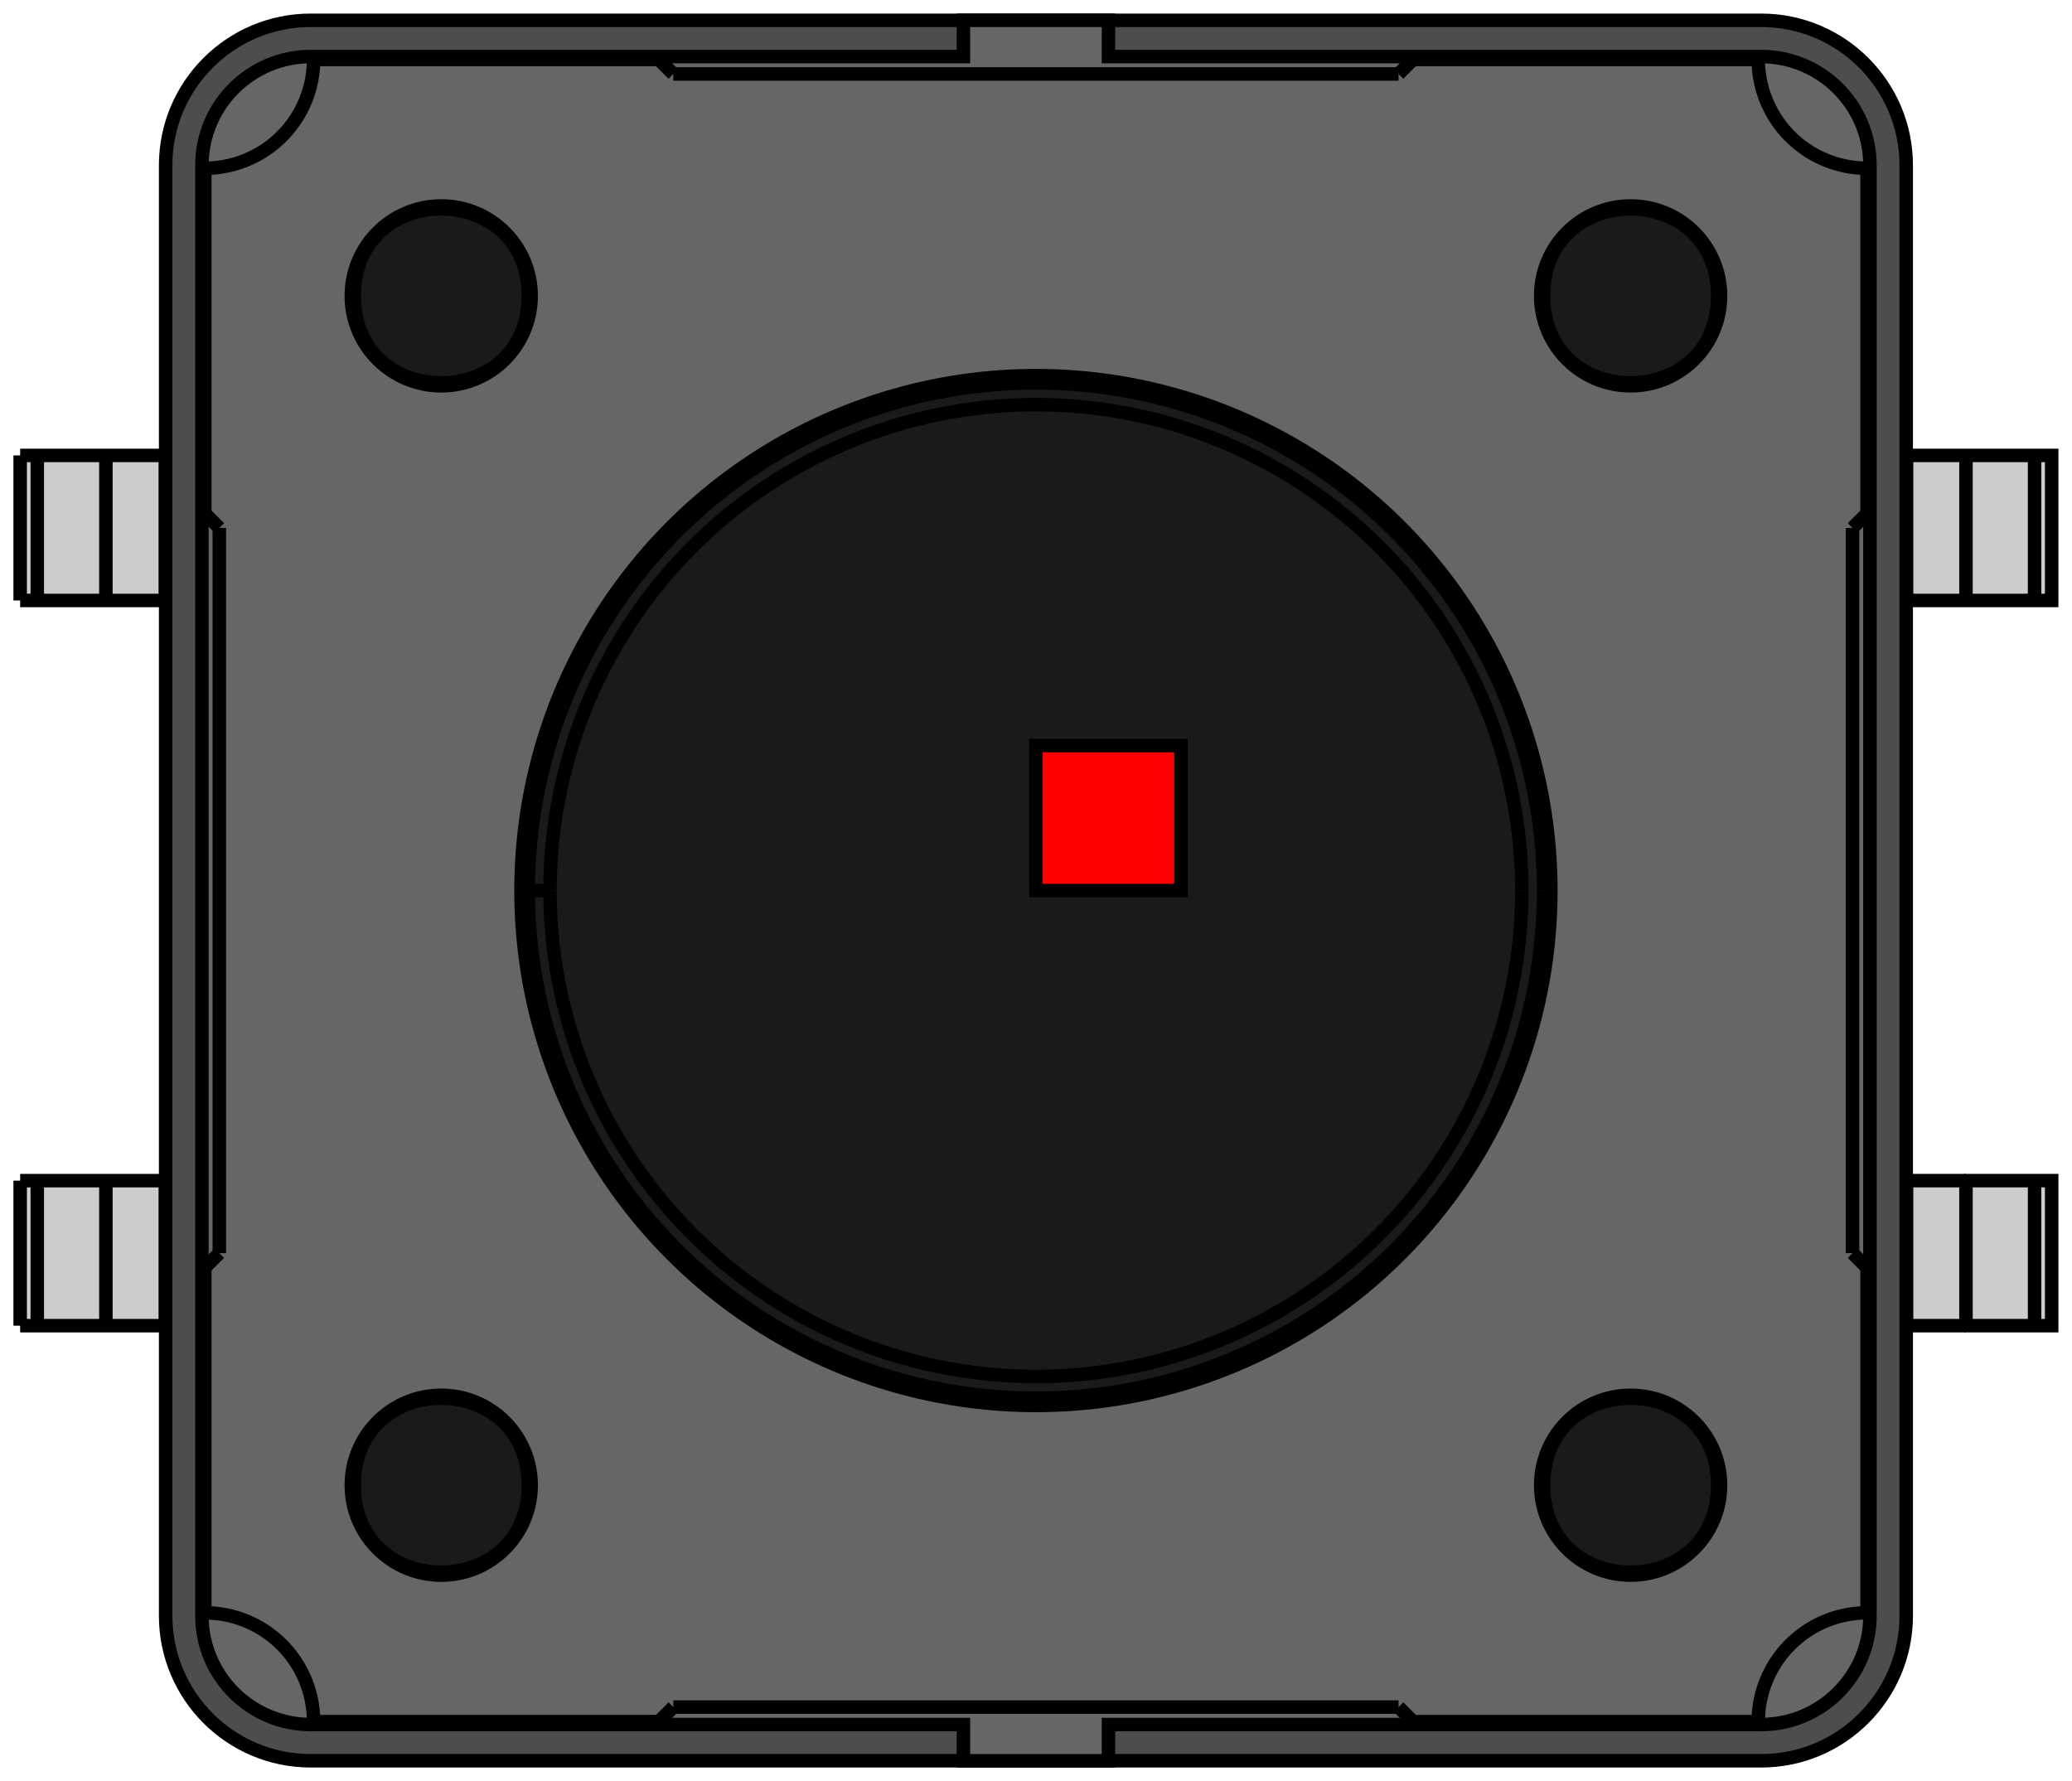 <?xml version="1.0" encoding="UTF-8" standalone="no"?>
<svg
   xmlns:dc="http://purl.org/dc/elements/1.1/"
   xmlns:cc="http://creativecommons.org/ns#"
   xmlns:rdf="http://www.w3.org/1999/02/22-rdf-syntax-ns#"
   xmlns:svg="http://www.w3.org/2000/svg"
   xmlns="http://www.w3.org/2000/svg"
   xmlns:sodipodi="http://sodipodi.sourceforge.net/DTD/sodipodi-0.dtd"
   xmlns:inkscape="http://www.inkscape.org/namespaces/inkscape"
   width="14.285mm"
   height="12.28mm"
   viewBox="0 0 14.285 12.28"
   version="1.1"
   id="svg142"
   sodipodi:docname="SW_PB_THT_12x12mm_H8.50mm.svg"
   inkscape:version="1.0.2 (e86c870879, 2021-01-15)">
  <defs
     id="defs146" />
  <sodipodi:namedview
     pagecolor="#ffffff"
     bordercolor="#666666"
     borderopacity="1"
     objecttolerance="10"
     gridtolerance="10"
     guidetolerance="10"
     inkscape:pageopacity="0"
     inkscape:pageshadow="2"
     inkscape:window-width="1366"
     inkscape:window-height="713"
     id="namedview144"
     showgrid="false"
     inkscape:zoom="5.6568543"
     inkscape:cx="0.13472029"
     inkscape:cy="8.1542287"
     inkscape:window-x="0"
     inkscape:window-y="0"
     inkscape:window-maximized="1"
     inkscape:current-layer="svg142"
     inkscape:document-rotation="0" />
  <path
     id="Shape2DView_nwe0088"
     d="m 12.142,12.14 c 0.552,0 1,-0.448 1,-1 v 0 -10 0 c 0,-0.552 -0.448,-1 -1,-1 v 0 h -4.5 1e-7 -1 v 0 h -4.5 v 0 c -0.552,0 -1,0.448 -1,1 v 0 10 0 c 0,0.552 0.448,1 1,1 v 0 h 4.5 v 0 h 1 -1e-7 z"
     stroke="#191919"
     stroke-width="0.35 px"
     style="display:inline;fill:#4d4d4d;fill-opacity:1;fill-rule:evenodd;stroke:#000000;stroke-width:0.093;stroke-miterlimit:4;stroke-dasharray:none"
     sodipodi:nodetypes="ccccccccccccccccccccccccc" />
  <path
     id="Shape2DView_nwe0082"
     d="m 1.392,11.14 v -10 0 c 0,-0.414 0.336,-0.75 0.75,-0.75 v 0 h 4.5 v 0 -0.25 0 h 1 v 0 0.25 0 h 4.5 v 0 c 0.414,0 0.75,0.336 0.75,0.75 v 0 10 0 c 0,0.414 -0.336,0.75 -0.75,0.75 v 0 h -4.5 v 0 0.25 0 h -1 v 0 -0.25 0 h -4.5 v 0 c -0.414,0 -0.75,-0.336 -0.75,-0.75 z"
     stroke="#191919"
     stroke-width="0.35 px"
     style="display:inline;fill:#666666;fill-opacity:1;fill-rule:evenodd;stroke:#000000;stroke-width:0.093;stroke-miterlimit:4;stroke-dasharray:none"
     sodipodi:nodetypes="ccccccccccccccccccccccccccccccccc" />
  <path
     id="Shape2DView_nwe0002"
     d="m 13.542,9.14 h 5.8e-5 1.75e-4 2.92e-4 4.07e-4 5.23e-4 6.38e-4 7.52e-4 8.66e-4 9.78e-4 0.001 0.001 0.001 0.001 0.002"
     stroke="#191919"
     stroke-width="0.35 px"
     style="fill:none;fill-opacity:1;fill-rule:evenodd;stroke:#000000;stroke-width:0.093;stroke-miterlimit:4;stroke-dasharray:none" />
  <path
     id="Shape2DView_nwe0010"
     d="m 13.542,8.14 h 5.8e-5 1.75e-4 2.92e-4 4.07e-4 5.23e-4 6.38e-4 7.52e-4 8.66e-4 9.78e-4 0.001 0.001 0.001 0.001 0.002"
     stroke="#191919"
     stroke-width="0.35 px"
     style="fill:none;fill-opacity:1;fill-rule:evenodd;stroke:#000000;stroke-width:0.093;stroke-miterlimit:4;stroke-dasharray:none" />
  <path
     id="Shape2DView_nwe0030"
     d="m 13.542,8.14 v 1"
     stroke="#191919"
     stroke-width="0.35 px"
     style="fill:none;fill-opacity:1;fill-rule:evenodd;stroke:#000000;stroke-width:0.093;stroke-miterlimit:4;stroke-dasharray:none" />
  <path
     id="Shape2DView_nwe0041"
     d="m 4.542,0.41 0.1,0.1"
     stroke="#191919"
     stroke-width="0.35 px"
     style="fill:none;fill-opacity:1;fill-rule:evenodd;stroke:#000000;stroke-width:0.093;stroke-miterlimit:4;stroke-dasharray:none" />
  <path
     id="Shape2DView_nwe0042"
     d="m 4.542,0.41 h -2.38"
     stroke="#191919"
     stroke-width="0.35 px"
     style="fill:none;fill-opacity:1;fill-rule:evenodd;stroke:#000000;stroke-width:0.093;stroke-miterlimit:4;stroke-dasharray:none" />
  <path
     id="Shape2DView_nwe0043"
     d="m 2.162,0.41 a 0.75,-0.75 0 0 0 -0.75,0.75"
     stroke="#191919"
     stroke-width="0.35 px"
     style="fill:none;fill-opacity:1;fill-rule:evenodd;stroke:#000000;stroke-width:0.093;stroke-miterlimit:4;stroke-dasharray:none" />
  <path
     id="Shape2DView_nwe0044"
     d="m 1.412,1.16 v 2.38"
     stroke="#191919"
     stroke-width="0.35 px"
     style="fill:none;fill-opacity:1;fill-rule:evenodd;stroke:#000000;stroke-width:0.093;stroke-miterlimit:4;stroke-dasharray:none" />
  <path
     id="Shape2DView_nwe0045"
     d="m 1.412,3.54 0.1,0.1"
     stroke="#191919"
     stroke-width="0.35 px"
     style="fill:none;fill-opacity:1;fill-rule:evenodd;stroke:#000000;stroke-width:0.093;stroke-miterlimit:4;stroke-dasharray:none" />
  <path
     id="Shape2DView_nwe0046"
     d="m 1.512,3.64 v 5"
     stroke="#191919"
     stroke-width="0.35 px"
     style="fill:none;fill-opacity:1;fill-rule:evenodd;stroke:#000000;stroke-width:0.093;stroke-miterlimit:4;stroke-dasharray:none" />
  <path
     id="Shape2DView_nwe0047"
     d="m 1.512,8.64 -0.1,0.1"
     stroke="#191919"
     stroke-width="0.35 px"
     style="fill:none;fill-opacity:1;fill-rule:evenodd;stroke:#000000;stroke-width:0.093;stroke-miterlimit:4;stroke-dasharray:none" />
  <path
     id="Shape2DView_nwe0048"
     d="m 1.412,8.74 v 2.38"
     stroke="#191919"
     stroke-width="0.35 px"
     style="fill:none;fill-opacity:1;fill-rule:evenodd;stroke:#000000;stroke-width:0.093;stroke-miterlimit:4;stroke-dasharray:none" />
  <path
     id="Shape2DView_nwe0049"
     d="m 1.412,11.12 a 0.75,-0.75 0 0 0 0.75,0.75"
     stroke="#191919"
     stroke-width="0.35 px"
     style="fill:none;fill-opacity:1;fill-rule:evenodd;stroke:#000000;stroke-width:0.093;stroke-miterlimit:4;stroke-dasharray:none" />
  <path
     id="Shape2DView_nwe0050"
     d="m 2.162,11.87 h 2.38"
     stroke="#191919"
     stroke-width="0.35 px"
     style="fill:none;fill-opacity:1;fill-rule:evenodd;stroke:#000000;stroke-width:0.093;stroke-miterlimit:4;stroke-dasharray:none" />
  <path
     id="Shape2DView_nwe0051"
     d="m 4.542,11.87 0.1,-0.1"
     stroke="#191919"
     stroke-width="0.35 px"
     style="fill:none;fill-opacity:1;fill-rule:evenodd;stroke:#000000;stroke-width:0.093;stroke-miterlimit:4;stroke-dasharray:none" />
  <path
     id="Shape2DView_nwe0052"
     d="m 4.642,11.77 h 5"
     stroke="#191919"
     stroke-width="0.35 px"
     style="fill:none;fill-opacity:1;fill-rule:evenodd;stroke:#000000;stroke-width:0.093;stroke-miterlimit:4;stroke-dasharray:none" />
  <path
     id="Shape2DView_nwe0053"
     d="m 9.642,11.77 0.1,0.1"
     stroke="#191919"
     stroke-width="0.35 px"
     style="fill:none;fill-opacity:1;fill-rule:evenodd;stroke:#000000;stroke-width:0.093;stroke-miterlimit:4;stroke-dasharray:none" />
  <path
     id="Shape2DView_nwe0054"
     d="m 9.742,11.87 h 2.38"
     stroke="#191919"
     stroke-width="0.35 px"
     style="fill:none;fill-opacity:1;fill-rule:evenodd;stroke:#000000;stroke-width:0.093;stroke-miterlimit:4;stroke-dasharray:none" />
  <path
     id="Shape2DView_nwe0055"
     d="m 12.122,11.87 a 0.75,-0.75 0 0 0 0.75,-0.75"
     stroke="#191919"
     stroke-width="0.35 px"
     style="fill:none;fill-opacity:1;fill-rule:evenodd;stroke:#000000;stroke-width:0.093;stroke-miterlimit:4;stroke-dasharray:none" />
  <path
     id="Shape2DView_nwe0056"
     d="m 12.872,11.12 v -2.38"
     stroke="#191919"
     stroke-width="0.35 px"
     style="fill:none;fill-opacity:1;fill-rule:evenodd;stroke:#000000;stroke-width:0.093;stroke-miterlimit:4;stroke-dasharray:none" />
  <path
     id="Shape2DView_nwe0057"
     d="m 12.872,8.74 -0.1,-0.1"
     stroke="#191919"
     stroke-width="0.35 px"
     style="fill:none;fill-opacity:1;fill-rule:evenodd;stroke:#000000;stroke-width:0.093;stroke-miterlimit:4;stroke-dasharray:none" />
  <path
     id="Shape2DView_nwe0058"
     d="m 12.772,8.64 v -5"
     stroke="#191919"
     stroke-width="0.35 px"
     style="fill:none;fill-opacity:1;fill-rule:evenodd;stroke:#000000;stroke-width:0.093;stroke-miterlimit:4;stroke-dasharray:none" />
  <path
     id="Shape2DView_nwe0059"
     d="m 12.772,3.64 0.1,-0.1"
     stroke="#191919"
     stroke-width="0.35 px"
     style="fill:none;fill-opacity:1;fill-rule:evenodd;stroke:#000000;stroke-width:0.093;stroke-miterlimit:4;stroke-dasharray:none" />
  <path
     id="Shape2DView_nwe0060"
     d="m 12.872,3.54 v -2.38"
     stroke="#191919"
     stroke-width="0.35 px"
     style="fill:none;fill-opacity:1;fill-rule:evenodd;stroke:#000000;stroke-width:0.093;stroke-miterlimit:4;stroke-dasharray:none" />
  <path
     id="Shape2DView_nwe0061"
     d="m 12.872,1.16 a 0.75,-0.75 0 0 0 -0.75,-0.75"
     stroke="#191919"
     stroke-width="0.35 px"
     style="fill:none;fill-opacity:1;fill-rule:evenodd;stroke:#000000;stroke-width:0.093;stroke-miterlimit:4;stroke-dasharray:none" />
  <path
     id="Shape2DView_nwe0062"
     d="m 12.122,0.41 h -2.38"
     stroke="#191919"
     stroke-width="0.35 px"
     style="fill:none;fill-opacity:1;fill-rule:evenodd;stroke:#000000;stroke-width:0.093;stroke-miterlimit:4;stroke-dasharray:none" />
  <path
     id="Shape2DView_nwe0063"
     d="m 9.742,0.41 -0.1,0.1"
     stroke="#191919"
     stroke-width="0.35 px"
     style="fill:none;fill-opacity:1;fill-rule:evenodd;stroke:#000000;stroke-width:0.093;stroke-miterlimit:4;stroke-dasharray:none" />
  <path
     id="Shape2DView_nwe0064"
     d="m 9.642,0.51 h -5"
     stroke="#191919"
     stroke-width="0.35 px"
     style="fill:none;fill-opacity:1;fill-rule:evenodd;stroke:#000000;stroke-width:0.093;stroke-miterlimit:4;stroke-dasharray:none" />
  <circle
     cx="11.242"
     cy="-2.04"
     r="0.62"
     stroke="#191919"
     stroke-width="0.35 px"
     style="fill:none;stroke:#000000;stroke-width:0.093;stroke-miterlimit:4;stroke-dasharray:none"
     id="circle66"
     transform="scale(1,-1)" />
  <circle
     cx="3.042"
     cy="-10.24"
     r="0.62"
     stroke="#191919"
     stroke-width="0.35 px"
     style="fill:none;stroke:#000000;stroke-width:0.093;stroke-miterlimit:4;stroke-dasharray:none"
     id="circle68"
     transform="scale(1,-1)" />
  <circle
     cx="11.242"
     cy="-10.24"
     r="0.62"
     stroke="#191919"
     stroke-width="0.35 px"
     style="fill:none;stroke:#000000;stroke-width:0.093;stroke-miterlimit:4;stroke-dasharray:none"
     id="circle70"
     transform="scale(1,-1)" />
  <circle
     cx="7.142"
     cy="-6.14"
     r="3.55"
     stroke="#191919"
     stroke-width="0.35 px"
     style="fill:#1a1a1a;stroke:#000000;stroke-width:0.093;stroke-miterlimit:4;stroke-dasharray:none"
     id="circle72"
     transform="scale(1,-1)" />
  <circle
     cx="3.042"
     cy="-2.04"
     r="0.62"
     stroke="#191919"
     stroke-width="0.35 px"
     style="fill:none;stroke:#000000;stroke-width:0.093;stroke-miterlimit:4;stroke-dasharray:none"
     id="circle74"
     transform="scale(1,-1)" />
  <path
     id="Shape2DView_nwe0071"
     d="m 3.642,6.14 a 3.5,-3.5 0 0 0 7,0"
     stroke="#191919"
     stroke-width="0.35 px"
     style="fill:none;fill-opacity:1;fill-rule:evenodd;stroke:#000000;stroke-width:0.093;stroke-miterlimit:4;stroke-dasharray:none" />
  <path
     id="Shape2DView_nwe0072"
     d="m 10.642,6.14 a 3.5,-3.5 0 0 0 -7,0"
     stroke="#191919"
     stroke-width="0.35 px"
     style="fill:none;fill-opacity:1;fill-rule:evenodd;stroke:#000000;stroke-width:0.093;stroke-miterlimit:4;stroke-dasharray:none" />
  <path
     id="Shape2DView_nwe0094"
     d="m 10.642,10.24 c 0,0.8 1.2,0.8 1.2,0 v 0 c 0,-0.8 -1.2,-0.8 -1.2,0 z"
     stroke="#191919"
     stroke-width="0.35 px"
     style="fill:#1a1a1a;fill-opacity:1;fill-rule:evenodd;stroke:#000000;stroke-width:0.093;stroke-miterlimit:4;stroke-dasharray:none"
     sodipodi:nodetypes="ccccc" />
  <path
     id="Shape2DView_nwe0096"
     d="m 10.642,2.04 c 0,0.8 1.2,0.8 1.2,0 v 0 c 0,-0.8 -1.2,-0.8 -1.2,0 z"
     stroke="#191919"
     stroke-width="0.35 px"
     style="fill:#1a1a1a;fill-opacity:1;fill-rule:evenodd;stroke:#000000;stroke-width:0.093;stroke-miterlimit:4;stroke-dasharray:none"
     sodipodi:nodetypes="ccccc" />
  <path
     id="Shape2DView_nwe0099"
     d="m 3.642,2.04 c 0,-0.8 -1.2,-0.8 -1.2,0 v 0 c 0,0.8 1.2,0.8 1.2,0 z"
     stroke="#191919"
     stroke-width="0.35 px"
     style="fill:#1a1a1a;fill-opacity:1;fill-rule:evenodd;stroke:#000000;stroke-width:0.093;stroke-miterlimit:4;stroke-dasharray:none"
     sodipodi:nodetypes="ccccc" />
  <path
     id="Shape2DView_nwe0100"
     d="m 2.442,10.24 c 0,0.8 1.2,0.8 1.2,0 v 0 c 0,-0.8 -1.2,-0.8 -1.2,0"
     stroke="#191919"
     stroke-width="0.35 px"
     style="fill:#1a1a1a;fill-opacity:1;fill-rule:evenodd;stroke:#000000;stroke-width:0.093;stroke-miterlimit:4;stroke-dasharray:none"
     sodipodi:nodetypes="cccc" />
  <g
     id="g1246">
    <path
       style="fill:#cccccc;stroke:#000000;stroke-width:0.093;stroke-linecap:butt;stroke-linejoin:miter;stroke-miterlimit:4;stroke-dasharray:none;stroke-opacity:1"
       d="m 14.145,8.14 h -6.13e-4 -0.002 -0.003 -0.004 -0.005 -0.007 -0.008 -0.009 -0.01 -0.011 -0.013 -0.014 -0.015 -0.016 v 0 h -0.473 -0.011 -0.003 -0.007 -0.012 -0.017 -0.022 -0.026 -0.03 -0.033 -0.037 -0.039 -0.041 -0.043 -0.044 -0.045 v 10e-8 1 -2e-7 h 0.045 0.044 0.043 0.041 0.039 0.037 0.033 0.03 0.026 0.022 0.017 0.012 0.007 0.003 0.011 0.473 v 0 h 0.016 0.015 0.014 0.013 0.011 0.01 0.009 0.008 0.007 0.005 0.004 0.003 0.002 6.13e-4 -5.9e-5 v -1 z"
       id="path1235"
       sodipodi:nodetypes="ccccccccccccccccccccccccccccccccccccccccccccccccccccccccccccccccccccc" />
    <path
       id="Shape2DView_nwe0103"
       d="m 14.027,8.14 v 1"
       stroke="#191919"
       stroke-width="0.35 px"
       style="fill:none;fill-opacity:1;fill-rule:evenodd;stroke:#000000;stroke-width:0.093;stroke-miterlimit:4;stroke-dasharray:none" />
    <path
       id="Shape2DView_nwe0108"
       d="m 13.554,8.14 v 1"
       stroke="#191919"
       stroke-width="0.35 px"
       style="fill:none;fill-opacity:1;fill-rule:evenodd;stroke:#000000;stroke-width:0.093;stroke-miterlimit:4;stroke-dasharray:none" />
  </g>
  <path
     id="Shape2DView_nwe0110"
     d="m 10.492,6.14 a 3.35,-3.35 0 0 1 -6.7,0"
     stroke="#191919"
     stroke-width="0.35 px"
     style="fill:none;fill-opacity:1;fill-rule:evenodd;stroke:#000000;stroke-width:0.093;stroke-miterlimit:4;stroke-dasharray:none" />
  <path
     id="Shape2DView_nwe0111"
     d="m 3.792,6.14 a 3.35,-3.35 0 0 1 6.7,0"
     stroke="#191919"
     stroke-width="0.35 px"
     style="fill:none;fill-opacity:1;fill-rule:evenodd;stroke:#000000;stroke-width:0.093;stroke-miterlimit:4;stroke-dasharray:none" />
  <path
     id="Shape2DView_nwe0120"
     d="M 3.792,6.14 H 3.776 3.759 3.743 3.727 3.713 3.699 3.686 3.675 3.665 3.657 3.651 3.646 3.643 3.642"
     stroke="#191919"
     stroke-width="0.35 px"
     style="fill:none;fill-opacity:1;fill-rule:evenodd;stroke:#000000;stroke-width:0.093;stroke-miterlimit:4;stroke-dasharray:none" />
  <rect
     fill="#ff0000"
     id="origin"
     width="1"
     height="1"
     x="7.142"
     y="-6.14"
     style="stroke:#000000;stroke-width:0.093;stroke-miterlimit:4;stroke-dasharray:none"
     transform="scale(1,-1)" />
  <g
     id="g1246-3"
     transform="translate(0,-5)">
    <path
       style="fill:#cccccc;stroke:#000000;stroke-width:0.093;stroke-linecap:butt;stroke-linejoin:miter;stroke-miterlimit:4;stroke-dasharray:none;stroke-opacity:1"
       d="m 14.145,8.14 h -6.13e-4 -0.002 -0.003 -0.004 -0.005 -0.007 -0.008 -0.009 -0.01 -0.011 -0.013 -0.014 -0.015 -0.016 v 0 h -0.473 -0.011 -0.003 -0.007 -0.012 -0.017 -0.022 -0.026 -0.03 -0.033 -0.037 -0.039 -0.041 -0.043 -0.044 -0.045 v 10e-8 1 -2e-7 h 0.045 0.044 0.043 0.041 0.039 0.037 0.033 0.03 0.026 0.022 0.017 0.012 0.007 0.003 0.011 0.473 v 0 h 0.016 0.015 0.014 0.013 0.011 0.01 0.009 0.008 0.007 0.005 0.004 0.003 0.002 6.13e-4 -5.9e-5 v -1 z"
       id="path1235-6"
       sodipodi:nodetypes="ccccccccccccccccccccccccccccccccccccccccccccccccccccccccccccccccccccc" />
    <path
       id="Shape2DView_nwe0103-7"
       d="m 14.027,8.14 v 1"
       stroke="#191919"
       stroke-width="0.35 px"
       style="fill:none;fill-opacity:1;fill-rule:evenodd;stroke:#000000;stroke-width:0.093;stroke-miterlimit:4;stroke-dasharray:none" />
    <path
       id="Shape2DView_nwe0108-5"
       d="m 13.554,8.14 v 1"
       stroke="#191919"
       stroke-width="0.35 px"
       style="fill:none;fill-opacity:1;fill-rule:evenodd;stroke:#000000;stroke-width:0.093;stroke-miterlimit:4;stroke-dasharray:none" />
  </g>
  <g
     id="g1246-35"
     transform="rotate(180,7.142,8.64)">
    <path
       style="fill:#cccccc;stroke:#000000;stroke-width:0.093;stroke-linecap:butt;stroke-linejoin:miter;stroke-miterlimit:4;stroke-dasharray:none;stroke-opacity:1"
       d="m 14.145,8.14 h -6.13e-4 -0.002 -0.003 -0.004 -0.005 -0.007 -0.008 -0.009 -0.01 -0.011 -0.013 -0.014 -0.015 -0.016 v 0 h -0.473 -0.011 -0.003 -0.007 -0.012 -0.017 -0.022 -0.026 -0.03 -0.033 -0.037 -0.039 -0.041 -0.043 -0.044 -0.045 v 10e-8 1 -2e-7 h 0.045 0.044 0.043 0.041 0.039 0.037 0.033 0.03 0.026 0.022 0.017 0.012 0.007 0.003 0.011 0.473 v 0 h 0.016 0.015 0.014 0.013 0.011 0.01 0.009 0.008 0.007 0.005 0.004 0.003 0.002 6.13e-4 -5.9e-5 v -1 z"
       id="path1235-62"
       sodipodi:nodetypes="ccccccccccccccccccccccccccccccccccccccccccccccccccccccccccccccccccccc" />
    <path
       id="Shape2DView_nwe0103-9"
       d="m 14.027,8.14 v 1"
       stroke="#191919"
       stroke-width="0.35 px"
       style="fill:none;fill-opacity:1;fill-rule:evenodd;stroke:#000000;stroke-width:0.093;stroke-miterlimit:4;stroke-dasharray:none" />
    <path
       id="Shape2DView_nwe0108-1"
       d="m 13.554,8.14 v 1"
       stroke="#191919"
       stroke-width="0.35 px"
       style="fill:none;fill-opacity:1;fill-rule:evenodd;stroke:#000000;stroke-width:0.093;stroke-miterlimit:4;stroke-dasharray:none" />
  </g>
  <g
     id="g1246-35-2"
     transform="rotate(180,7.142,6.14)">
    <path
       style="fill:#cccccc;stroke:#000000;stroke-width:0.093;stroke-linecap:butt;stroke-linejoin:miter;stroke-miterlimit:4;stroke-dasharray:none;stroke-opacity:1"
       d="m 14.145,8.14 h -6.13e-4 -0.002 -0.003 -0.004 -0.005 -0.007 -0.008 -0.009 -0.01 -0.011 -0.013 -0.014 -0.015 -0.016 v 0 h -0.473 -0.011 -0.003 -0.007 -0.012 -0.017 -0.022 -0.026 -0.03 -0.033 -0.037 -0.039 -0.041 -0.043 -0.044 -0.045 v 10e-8 1 -2e-7 h 0.045 0.044 0.043 0.041 0.039 0.037 0.033 0.03 0.026 0.022 0.017 0.012 0.007 0.003 0.011 0.473 v 0 h 0.016 0.015 0.014 0.013 0.011 0.01 0.009 0.008 0.007 0.005 0.004 0.003 0.002 6.13e-4 -5.9e-5 v -1 z"
       id="path1235-62-7"
       sodipodi:nodetypes="ccccccccccccccccccccccccccccccccccccccccccccccccccccccccccccccccccccc" />
    <path
       id="Shape2DView_nwe0103-9-0"
       d="m 14.027,8.14 v 1"
       stroke="#191919"
       stroke-width="0.35 px"
       style="fill:none;fill-opacity:1;fill-rule:evenodd;stroke:#000000;stroke-width:0.093;stroke-miterlimit:4;stroke-dasharray:none" />
    <path
       id="Shape2DView_nwe0108-1-9"
       d="m 13.554,8.14 v 1"
       stroke="#191919"
       stroke-width="0.35 px"
       style="fill:none;fill-opacity:1;fill-rule:evenodd;stroke:#000000;stroke-width:0.093;stroke-miterlimit:4;stroke-dasharray:none" />
  </g>
</svg>
